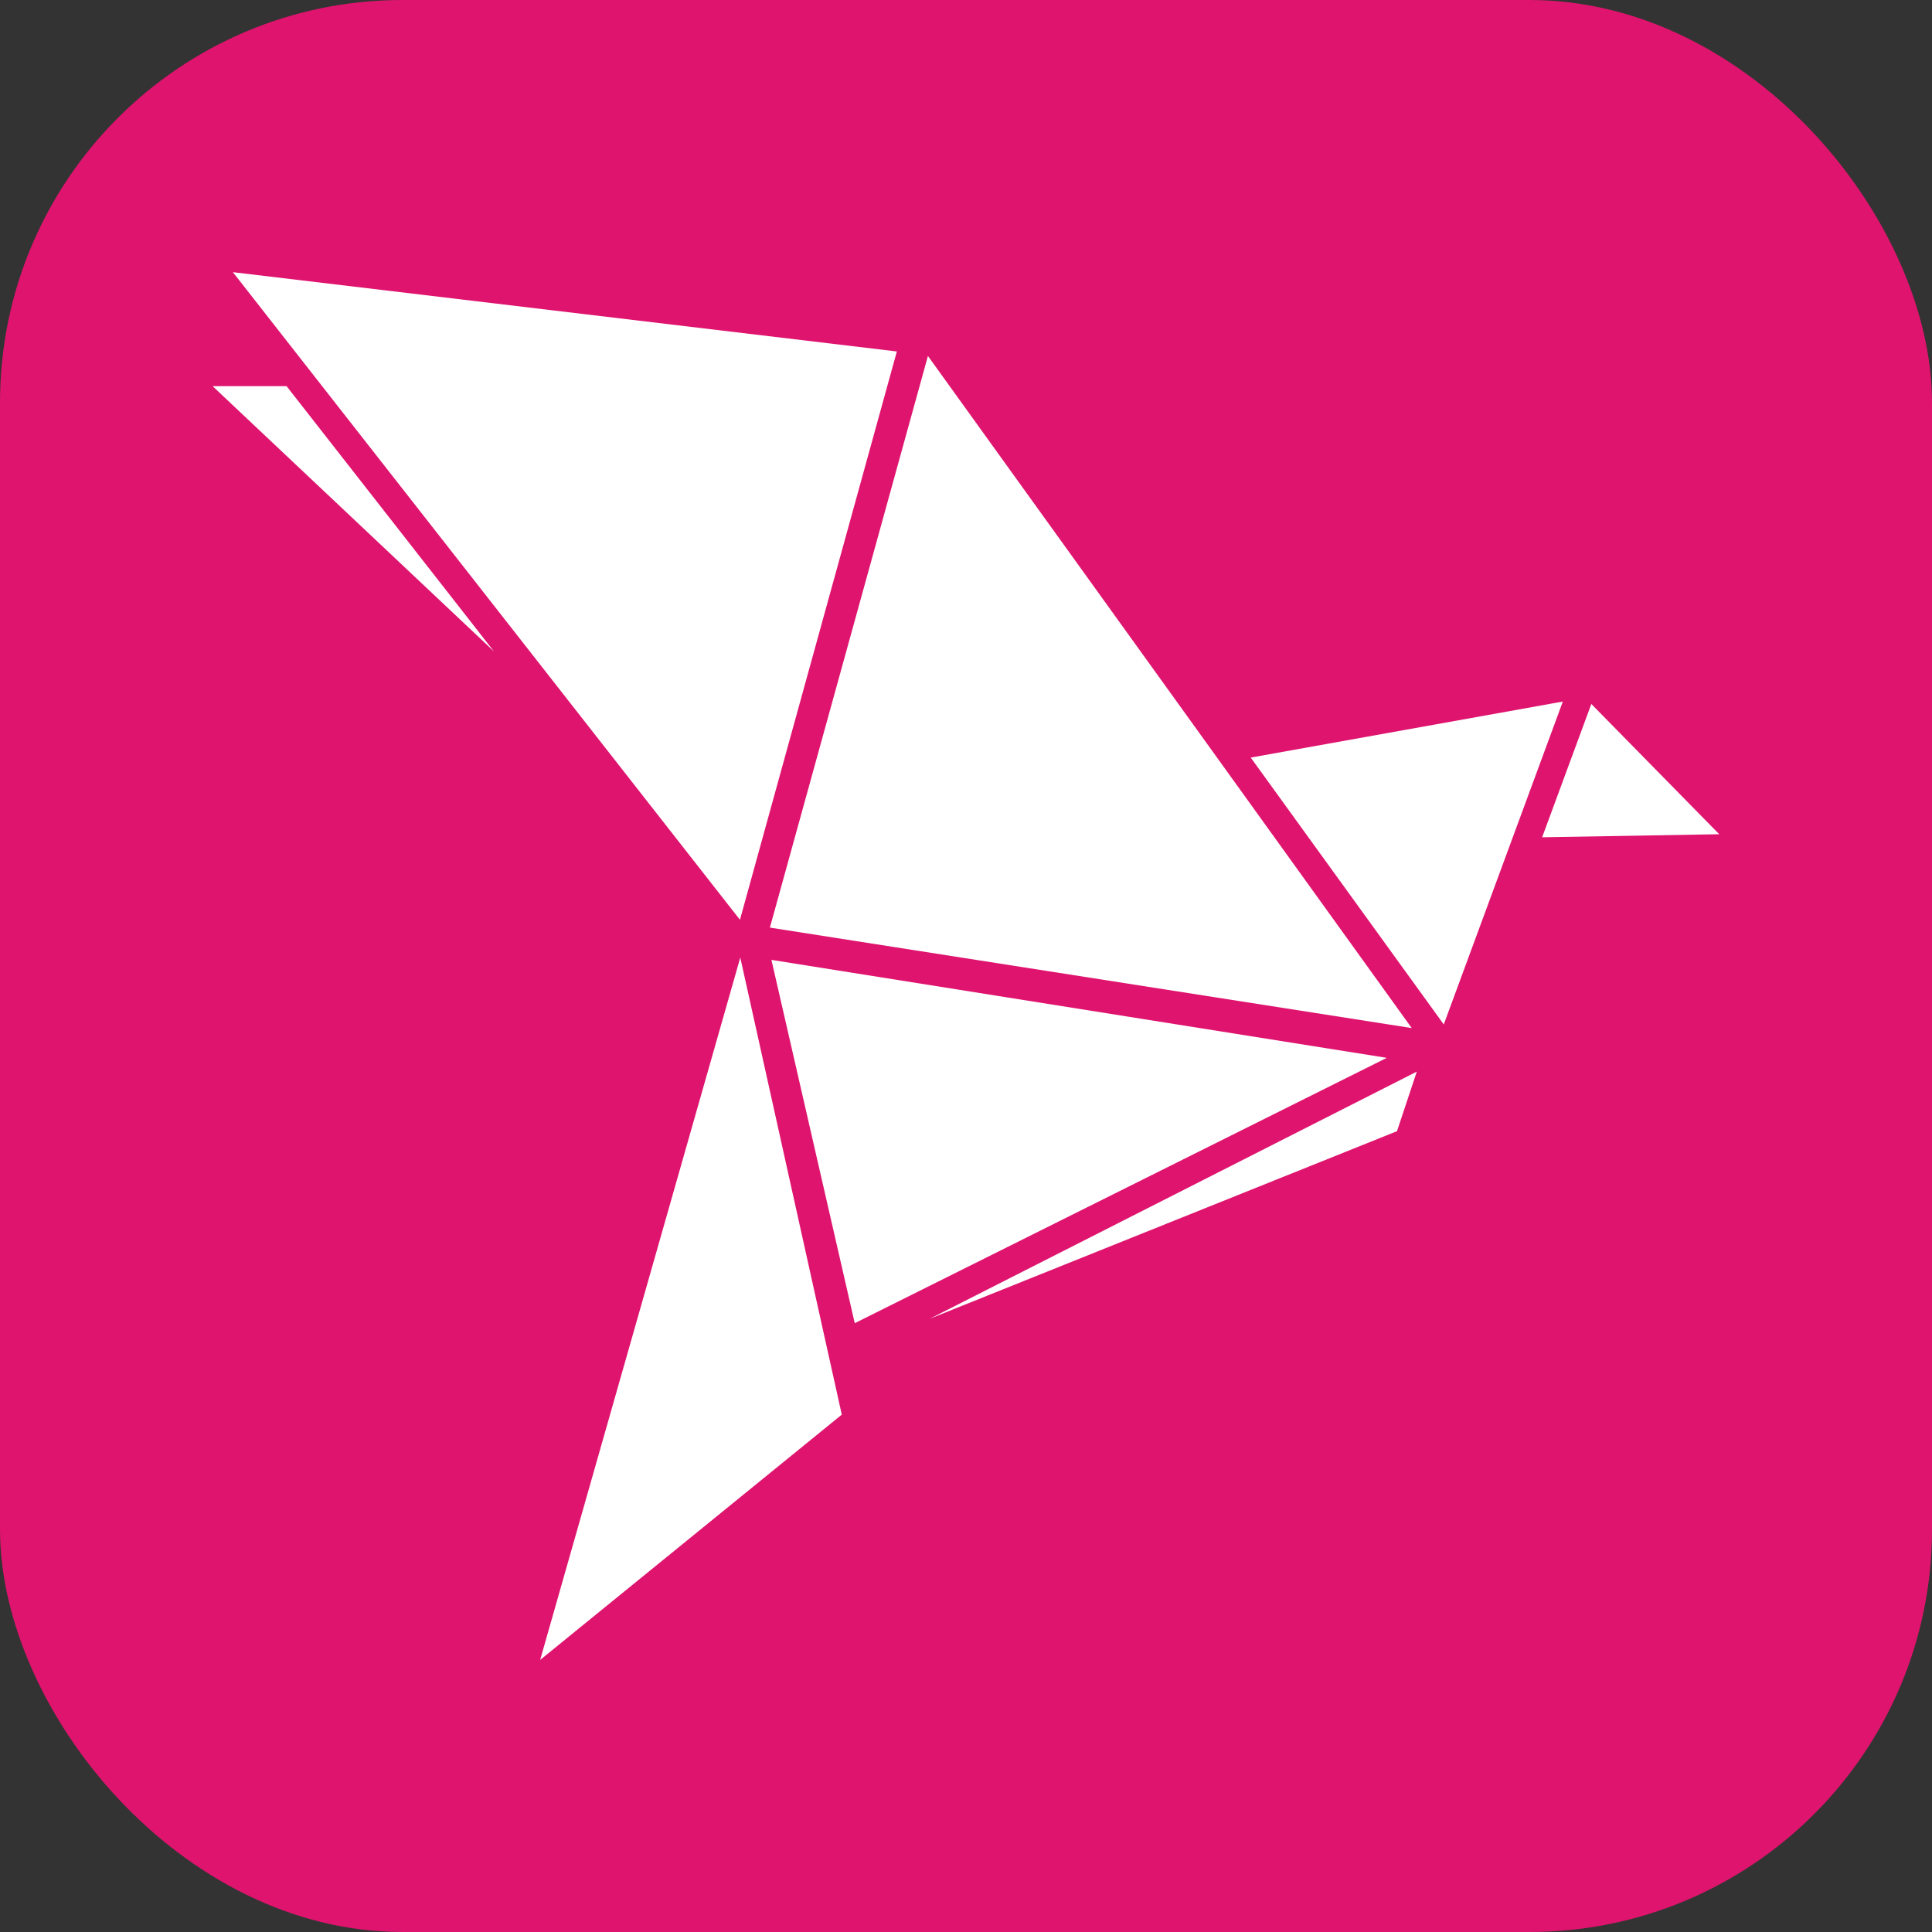 <svg width="24" height="24" viewBox="0 0 24 24" fill="none" xmlns="http://www.w3.org/2000/svg">
    <rect x="0" y="0" width="24" height="24" fill="#333333" stroke="none"/>
    <g clip-path="url(#clip0_635_6522)">
        <path
            d="M22.872 24H1.127C0.477 24 -0.055 23.467 -0.055 22.817V1.185C-0.055 0.532 0.477 0 1.127 0H22.872C23.523 0 24.055 0.532 24.055 1.185V22.817C24.055 23.467 23.523 24 22.872 24Z"
            fill="#DF146E" />
        <path
            d="M17.227 13.141L9.583 11.924L10.618 16.437L17.227 13.141ZM17.537 12.771L11.527 4.422L9.564 11.523L17.537 12.771ZM9.192 11.426L2.893 3.381L11.141 4.366L9.192 11.426ZM6.136 8.092L2.641 4.797H3.56L6.136 8.092ZM19.414 8.715L17.935 12.726L15.537 9.411L19.414 8.715ZM11.55 16.382L17.354 14.052L17.6 13.312L11.55 16.382ZM6.71 20.62L9.196 11.895L10.457 17.573L6.71 20.62ZM19.768 8.745L19.157 10.401L21.357 10.363L19.768 8.745Z"
            fill="white" />
    </g>
    <defs>
        <clipPath id="clip0_635_6522">
            <rect width="24" height="24" rx="5" fill="white" />
        </clipPath>
    </defs>
</svg>
